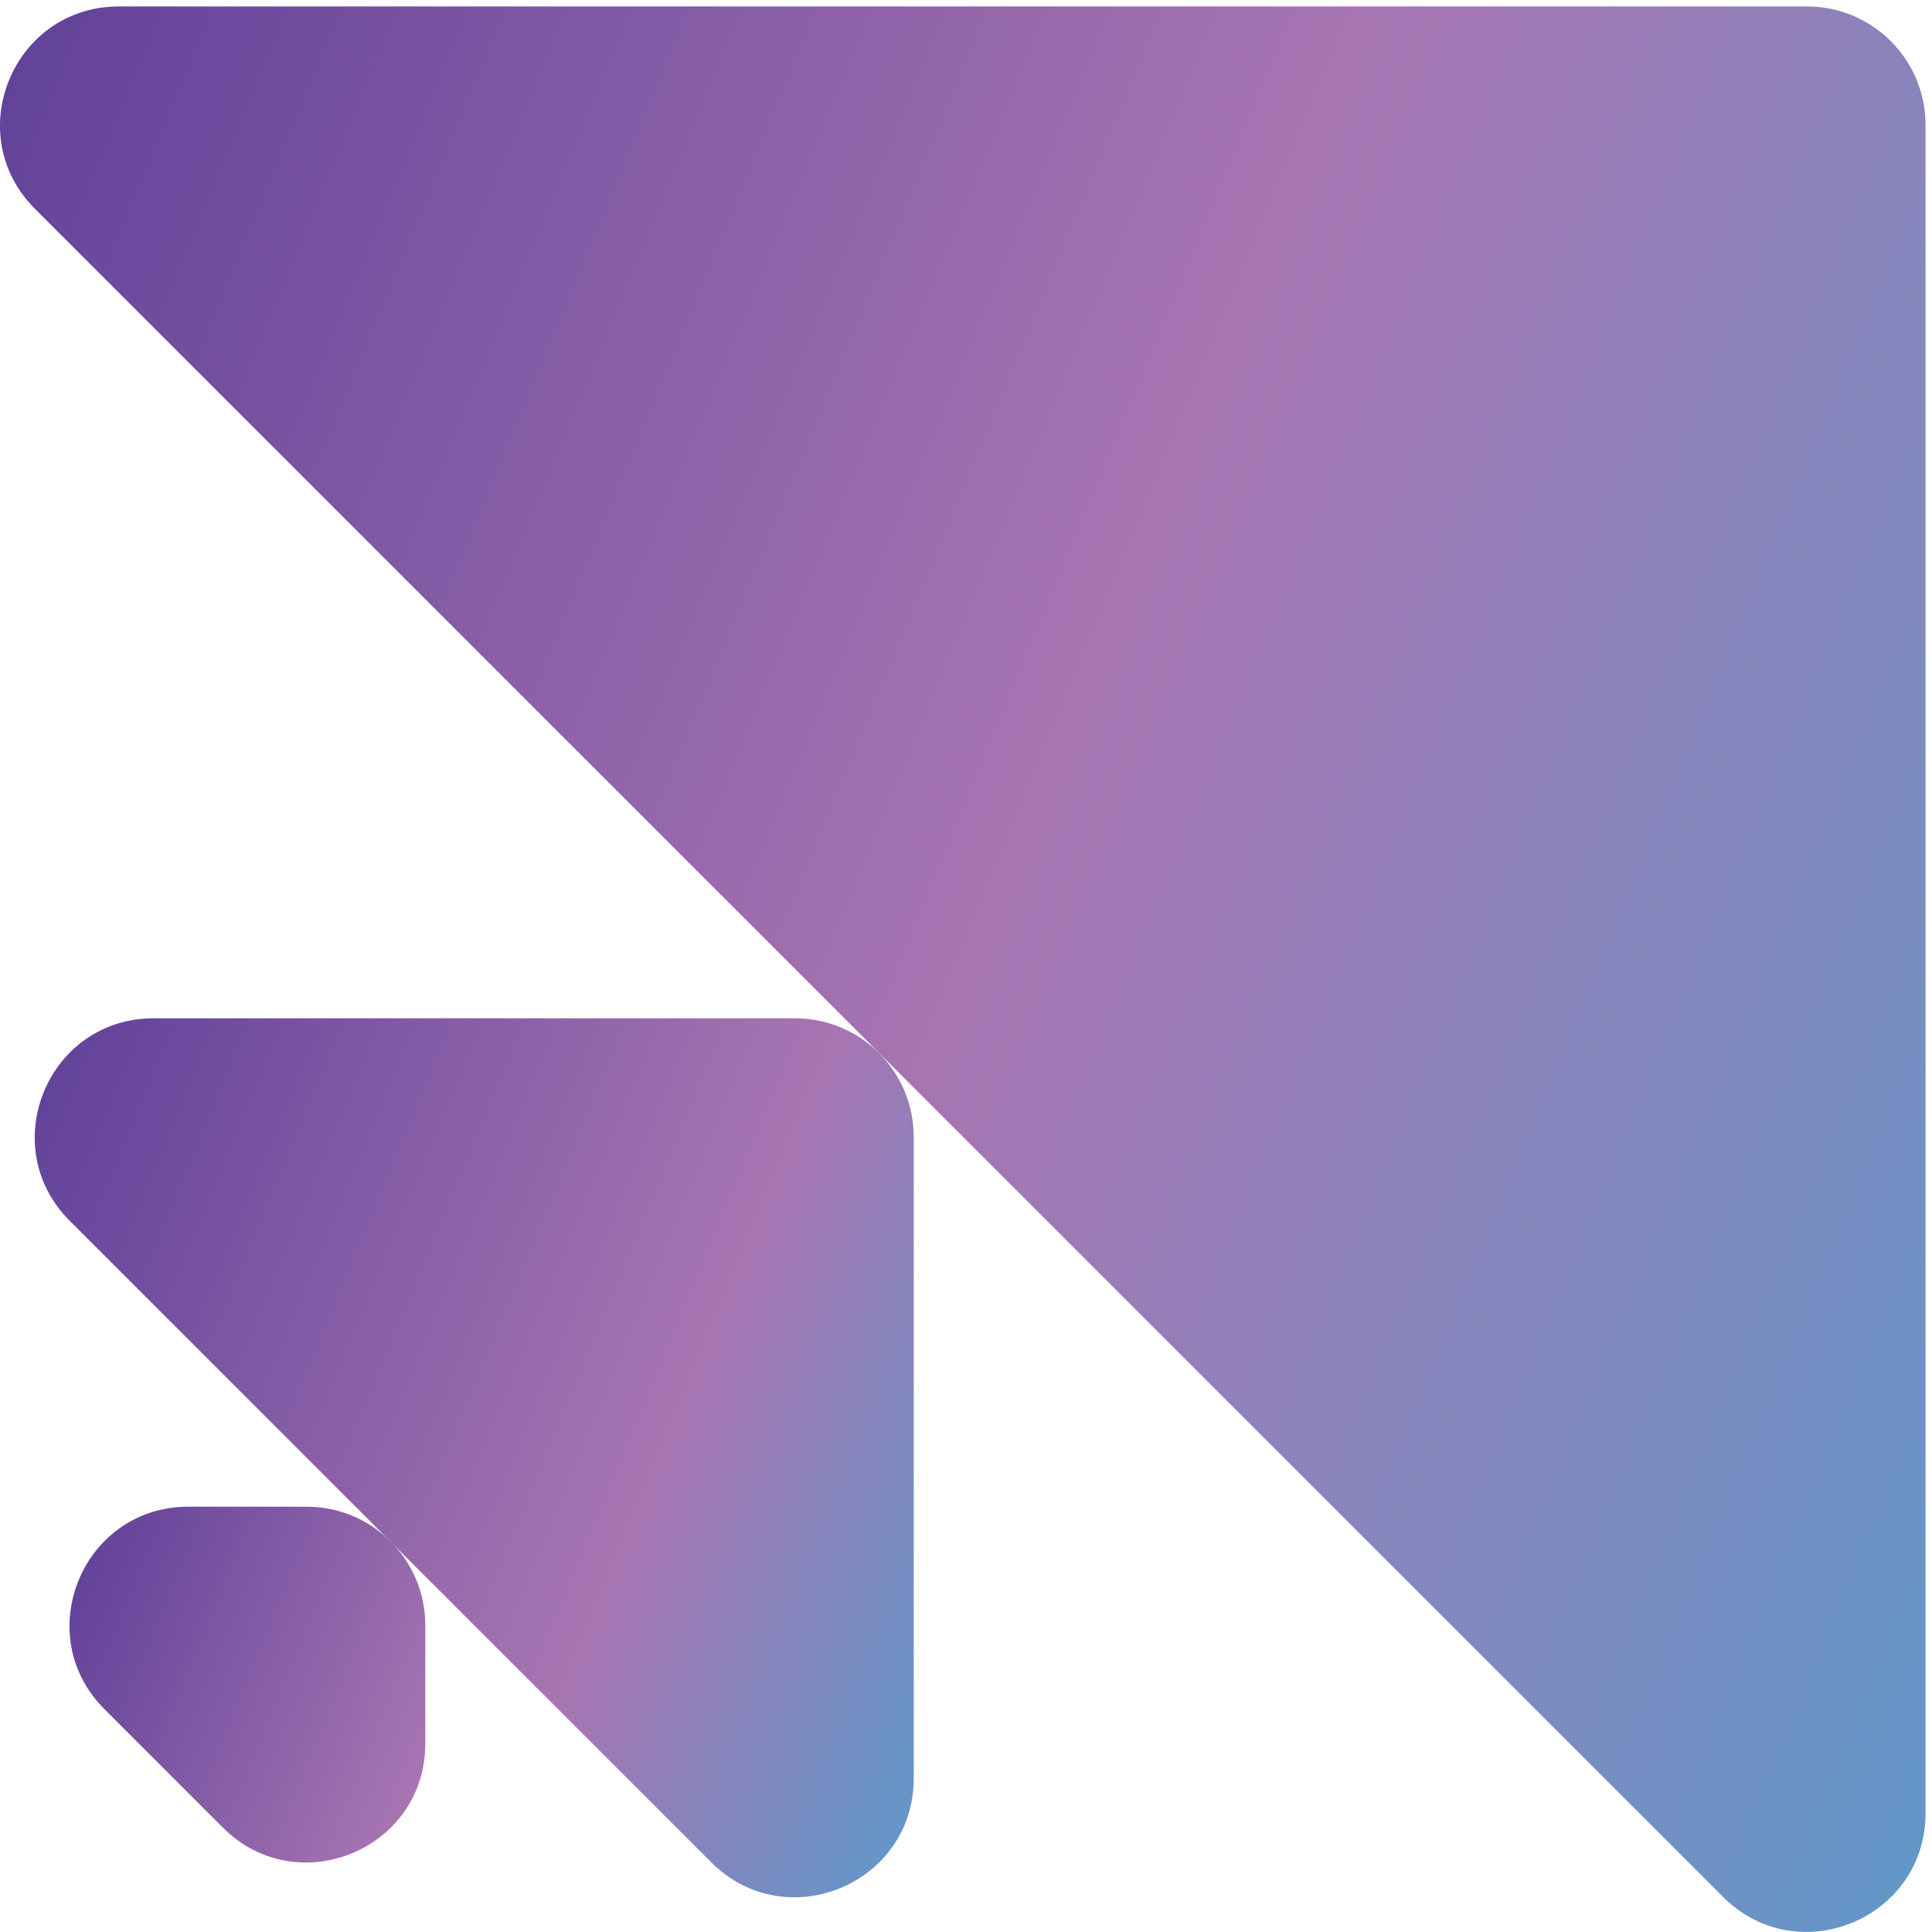 <?xml version="1.0" encoding="UTF-8"?>
<svg id="Layer_1" data-name="Layer 1" xmlns="http://www.w3.org/2000/svg" xmlns:xlink="http://www.w3.org/1999/xlink" viewBox="0 0 150 150">
  <defs>
    <linearGradient id="linear-gradient" x1="-3.26" y1="15.79" x2="171.99" y2="88.38" gradientUnits="userSpaceOnUse">
      <stop offset="0" stop-color="#63439a"/>
      <stop offset=".5" stop-color="#a875b2"/>
      <stop offset="1" stop-color="#6496c8"/>
    </linearGradient>
    <linearGradient id="linear-gradient-2" x1="1.9" y1="88.4" x2="79.07" y2="120.36" gradientUnits="userSpaceOnUse">
      <stop offset="0" stop-color="#63439a"/>
      <stop offset=".66" stop-color="#a875b2"/>
      <stop offset="1" stop-color="#6496c8"/>
    </linearGradient>
    <linearGradient id="linear-gradient-3" x1="5.83" y1="123.35" x2="33.96" y2="135" gradientUnits="userSpaceOnUse">
      <stop offset="0" stop-color="#63439a"/>
      <stop offset="1" stop-color="#a875b2"/>
    </linearGradient>
  </defs>
  <path d="m9.23.5h131.06c5.09,0,9.21,4.12,9.21,9.21v131.06c0,8.2-9.92,12.31-15.72,6.51L2.72,16.22C-3.09,10.42,1.02.5,9.23.5Z" style="fill: url(#linear-gradient);"/>
  <path d="m11.92,79.06h49.81c5.09,0,9.21,4.12,9.21,9.21v49.81c0,8.2-9.92,12.31-15.72,6.51L5.41,94.78c-5.8-5.8-1.69-15.72,6.51-15.72Z" style="fill: url(#linear-gradient-2);"/>
  <path d="m14.62,116.98h9.19c5.09,0,9.21,4.12,9.21,9.21v9.19c0,8.2-9.92,12.31-15.72,6.51l-9.19-9.19c-5.8-5.8-1.69-15.72,6.51-15.72Z" style="fill: url(#linear-gradient-3);"/>
</svg>